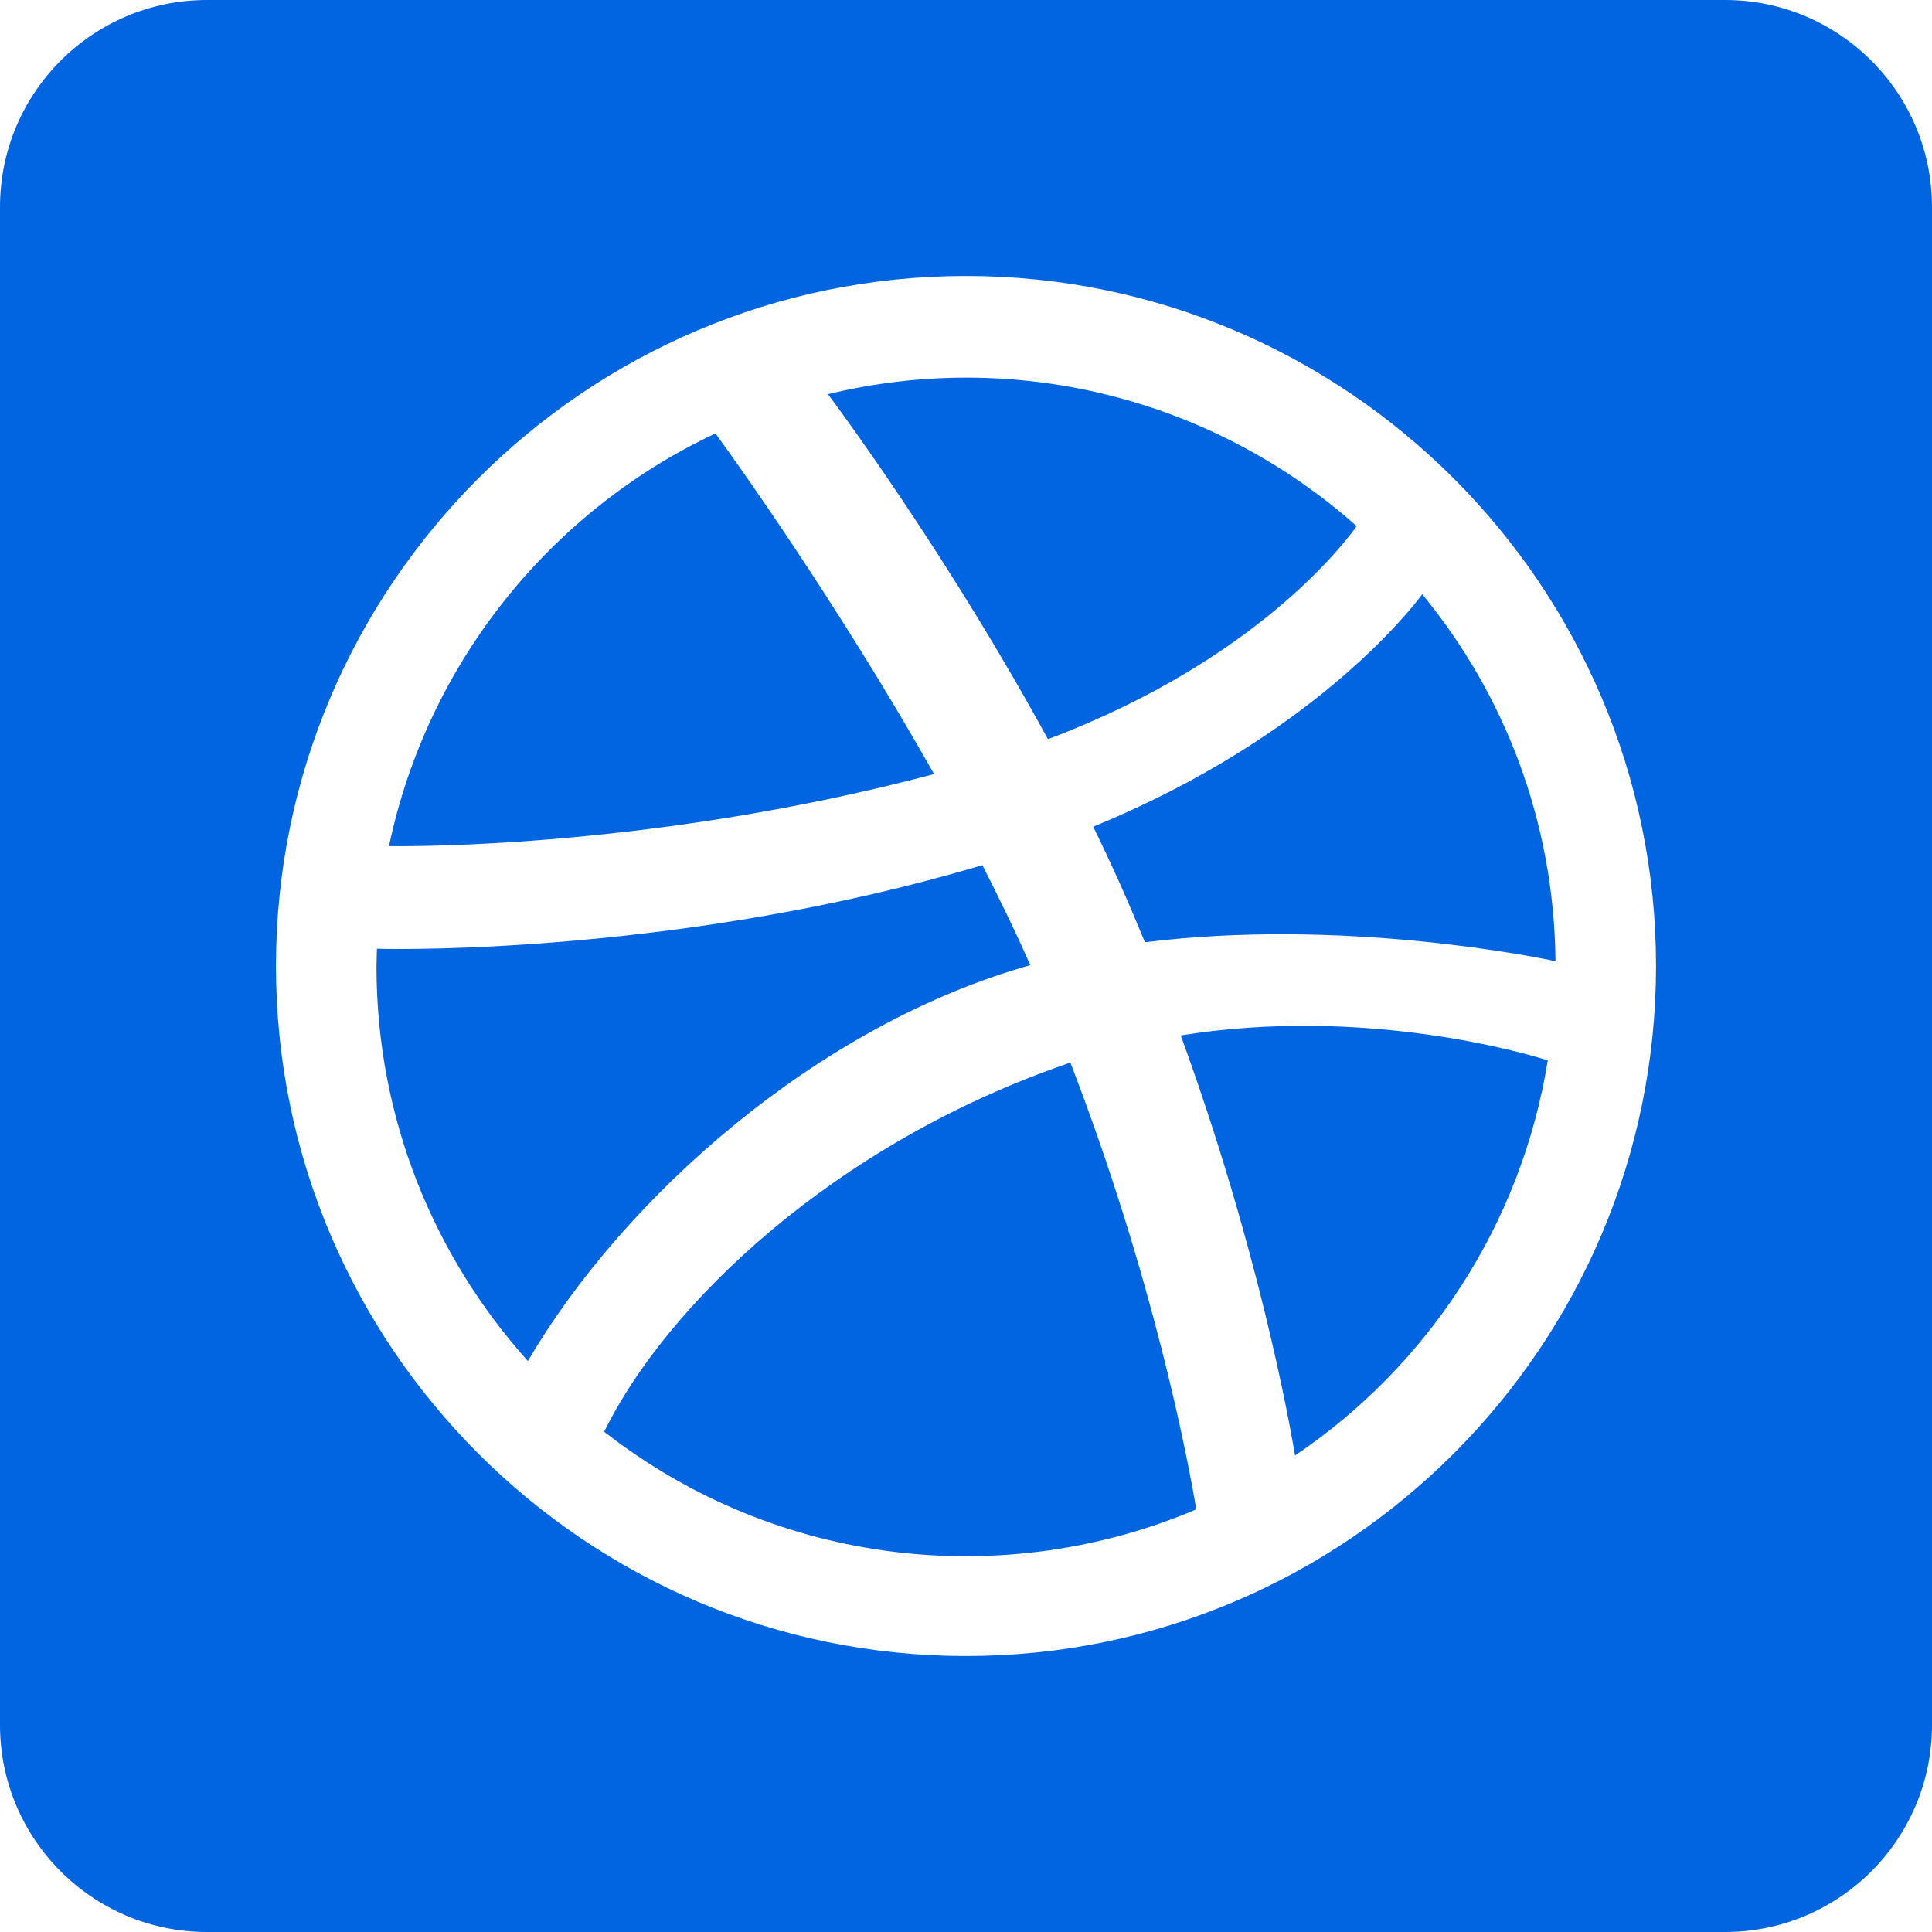 <svg width="32" height="32" viewBox="0 0 32 32" fill="none" xmlns="http://www.w3.org/2000/svg">
 <path  d= "M6.443 14.014C7.079 10.986 9.114 8.464 11.85 7.179C12.107 7.529 13.85 9.95 15.471 12.821C10.9 14.036 6.879 14.021 6.443 14.014V14.014ZM22.471 8.714C20.071 6.586 16.807 5.779 13.714 6.529C13.986 6.893 15.757 9.307 17.357 12.243C20.829 10.936 22.293 8.964 22.471 8.714ZM10.007 23.714C12.9 25.971 16.671 26.336 19.814 25C19.671 24.143 19.1 21.157 17.729 17.6C13.793 18.943 11.029 21.629 10.007 23.714ZM17.064 15.986C16.821 15.429 16.55 14.879 16.271 14.329C11.4 15.786 6.671 15.729 6.243 15.714C6.243 15.814 6.236 15.914 6.236 16.014C6.236 18.521 7.186 20.807 8.743 22.543C10.329 19.836 13.536 16.979 17.064 15.986V15.986ZM19.557 17.15C20.836 20.657 21.35 23.514 21.45 24.107C23.643 22.629 25.2 20.279 25.636 17.564C25.307 17.457 22.614 16.657 19.557 17.15V17.15ZM18.107 13.693C18.45 14.393 18.7 14.964 18.964 15.607C22.214 15.2 25.443 15.85 25.764 15.921C25.743 13.614 24.921 11.5 23.557 9.843C23.35 10.121 21.714 12.214 18.107 13.693V13.693ZM32 3.429V28.571C32 30.464 30.464 32 28.571 32H3.429C1.536 32 0 30.464 0 28.571V3.429C0 1.536 1.536 0 3.429 0H28.571C30.464 0 32 1.536 32 3.429ZM27.429 16C27.429 9.7 22.3 4.571 16 4.571C9.7 4.571 4.571 9.7 4.571 16C4.571 22.3 9.7 27.429 16 27.429C22.3 27.429 27.429 22.3 27.429 16Z" fill="#0165E1" /></svg>